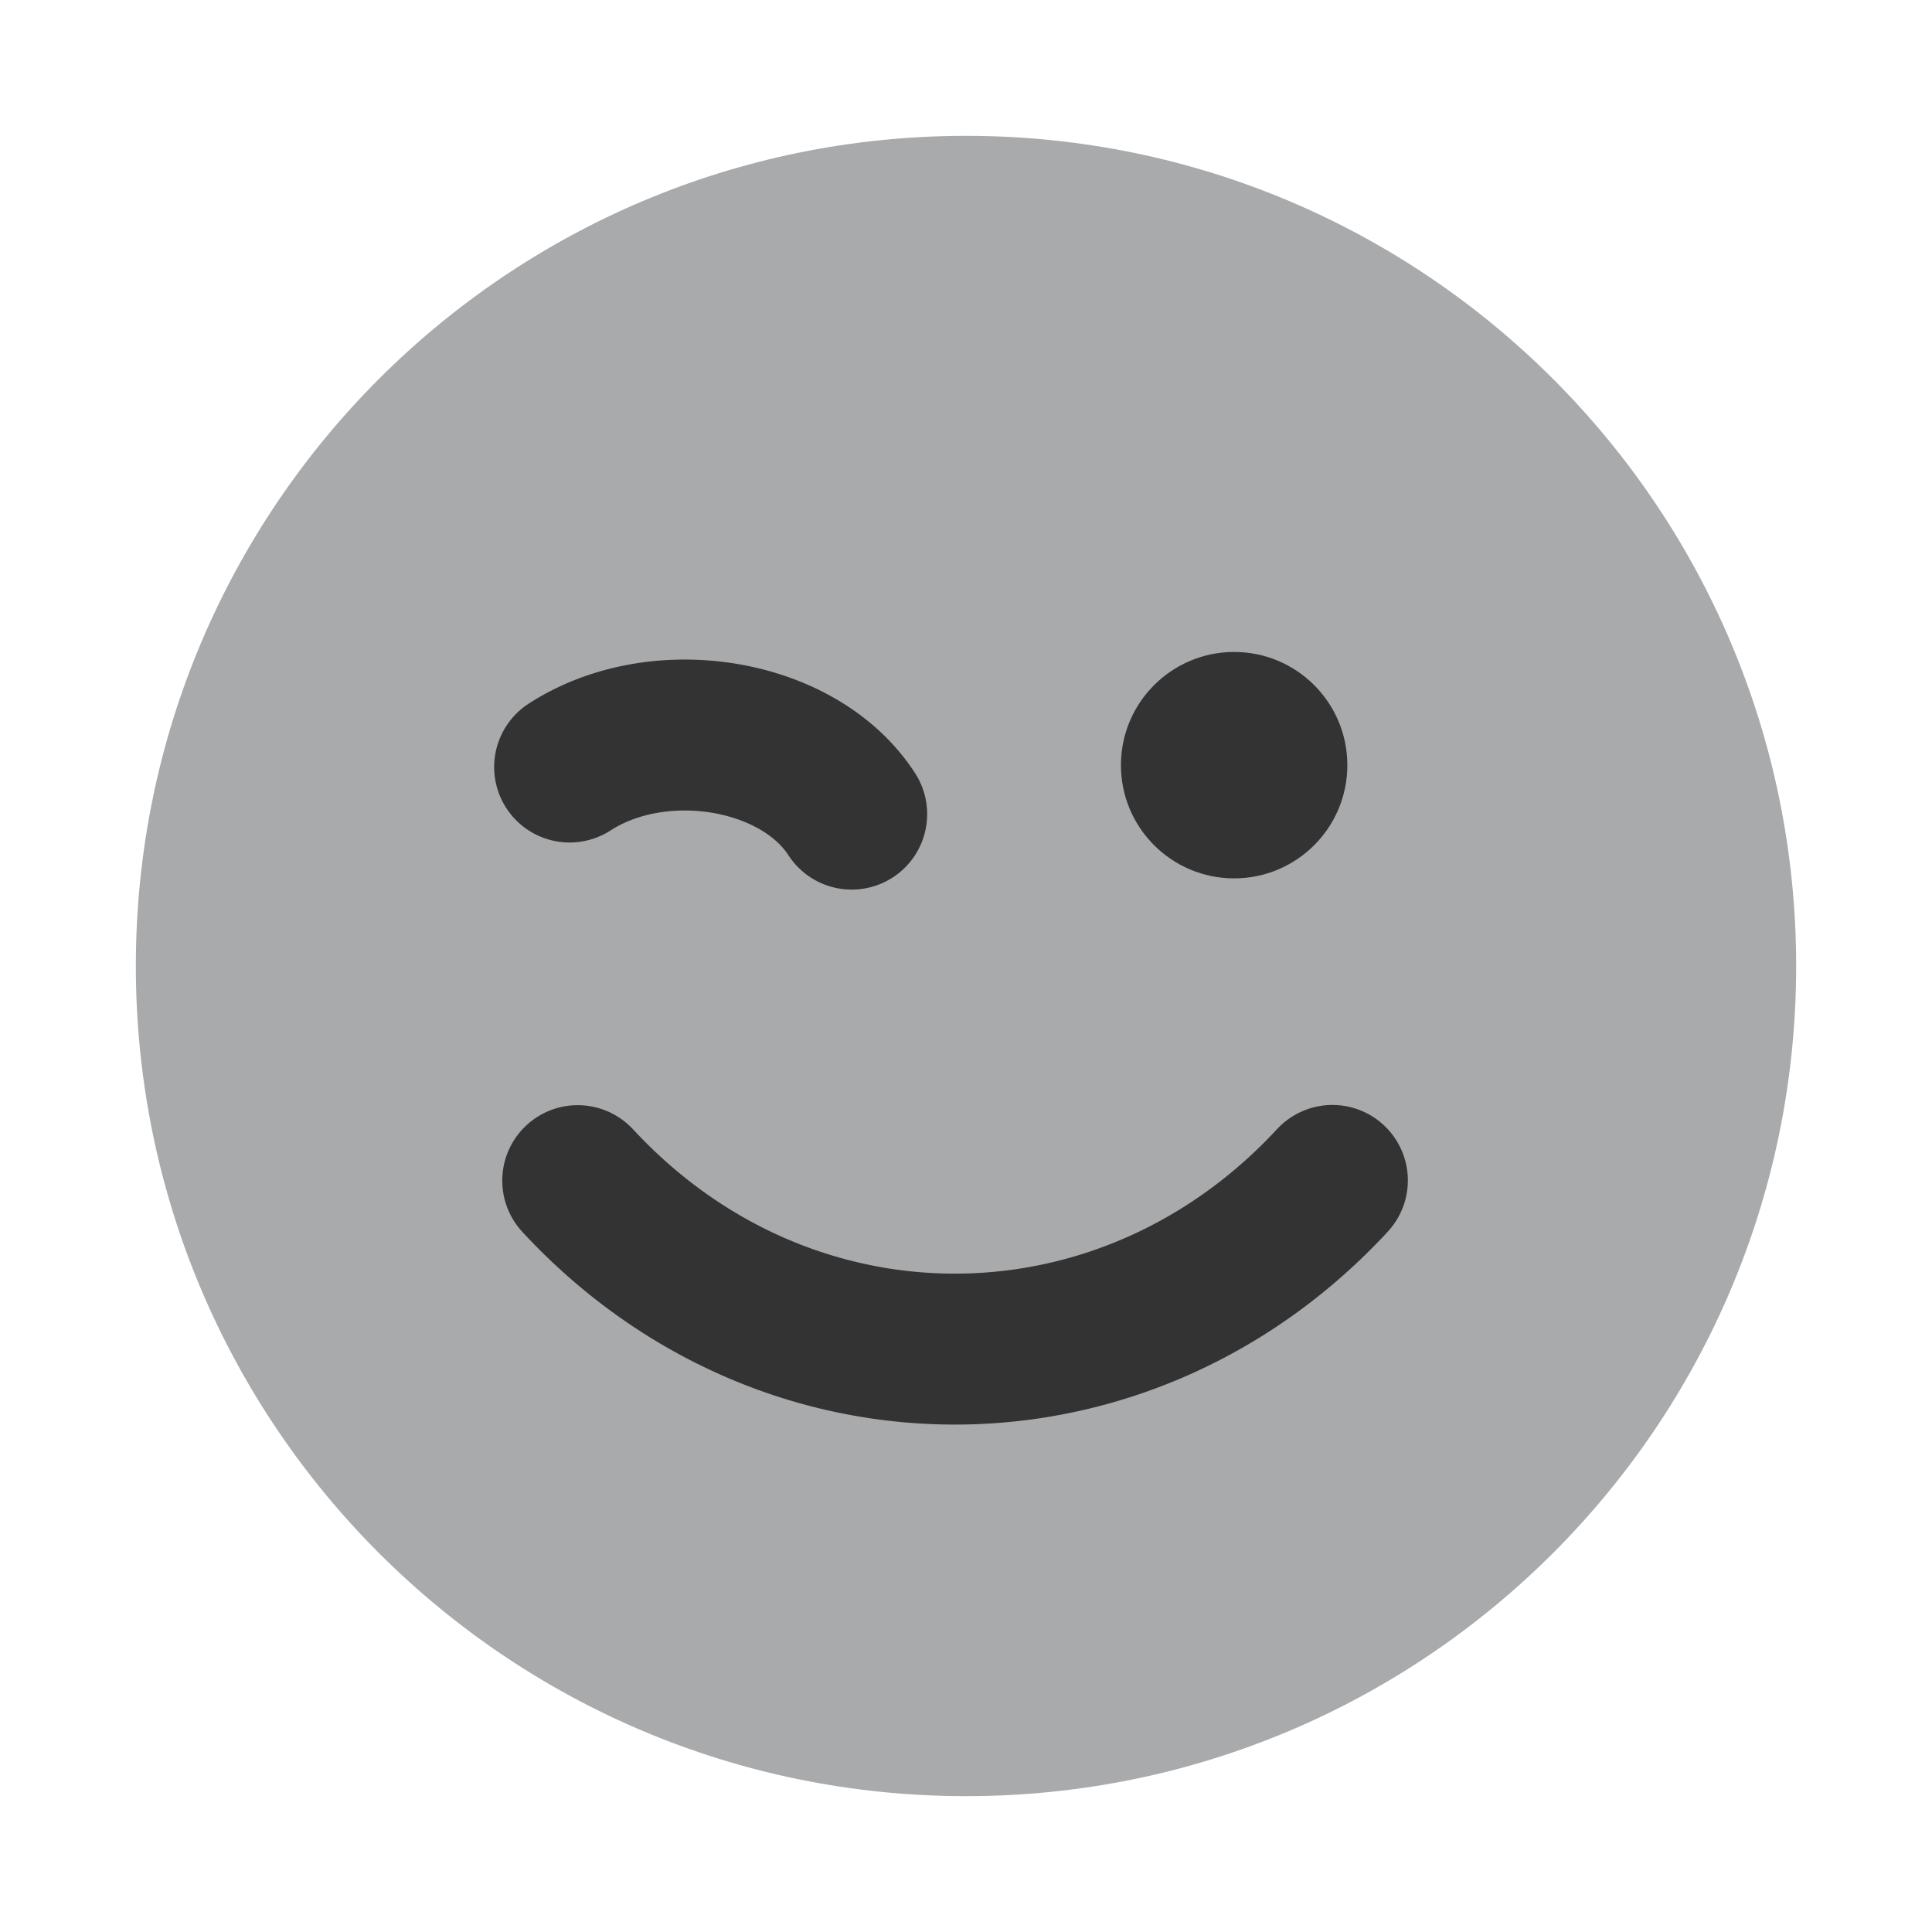 <?xml version="1.0" encoding="UTF-8" standalone="no"?>
<svg
   xmlns:dc="http://purl.org/dc/elements/1.1/"
   xmlns:cc="http://creativecommons.org/ns#"
   xmlns:rdf="http://www.w3.org/1999/02/22-rdf-syntax-ns#"
   xmlns:svg="http://www.w3.org/2000/svg"
   xmlns="http://www.w3.org/2000/svg"
   xmlns:sodipodi="http://sodipodi.sourceforge.net/DTD/sodipodi-0.dtd"
   xmlns:inkscape="http://www.inkscape.org/namespaces/inkscape"
   width="100%"
   height="100%"
   viewBox="0 0 128 128"
   version="1.1"
   xml:space="preserve"
   style="fill-rule:evenodd;clip-rule:evenodd;stroke-linejoin:round;stroke-miterlimit:1.414;"
   id="svg9775"
   inkscape:version="0.91 r13725"
   sodipodi:docname="twinkle.svg"><defs
     id="defs9788" /><sodipodi:namedview
     pagecolor="#ffffff"
     bordercolor="#666666"
     borderopacity="1"
     objecttolerance="10"
     gridtolerance="10"
     guidetolerance="10"
     inkscape:pageopacity="0"
     inkscape:pageshadow="2"
     inkscape:window-width="1920"
     inkscape:window-height="1017"
     id="namedview9786"
     showgrid="false"
     inkscape:zoom="1.84375"
     inkscape:cx="64"
     inkscape:cy="64"
     inkscape:window-x="-8"
     inkscape:window-y="-8"
     inkscape:window-maximized="1"
     inkscape:current-layer="svg9775" /><rect
     id="twinkle"
     x="0"
     y="0"
     width="128"
     height="128"
     style="fill:none;" /><path
     d="M64,9c-30.385,0 -55,24.615 -55,55c0,30.385 24.615,55 55,55c30.384,0 55,-24.615 55,-55c0,-30.385 -24.616,-55 -55,-55Z"
     style="fill:#a9aaac;fill-rule:nonzero;fill-opacity:1"
     id="path9778" /><path
     d="M45.539,43.698l0.221,0.003l0.22,0.005l0.218,0.008l0.22,0.01l0.219,0.012l0.218,0.014l0.219,0.017l0.219,0.019l0.218,0.021l0.217,0.024l0.216,0.025l0.219,0.028l0.216,0.031l0.216,0.032l0.216,0.035l0.215,0.037l0.215,0.039l0.213,0.041l0.217,0.045l0.212,0.046l0.212,0.048l0.213,0.05l0.211,0.053l0.212,0.055l0.211,0.058l0.209,0.059l0.211,0.062l0.208,0.065l0.207,0.066l0.207,0.068l0.207,0.072l0.206,0.073l0.206,0.076l0.203,0.078l0.204,0.081l0.202,0.082l0.201,0.085l0.202,0.088l0.199,0.09l0.199,0.092l0.199,0.096l0.197,0.097l0.194,0.099l0.195,0.102l0.194,0.105l0.193,0.107l0.192,0.11l0.189,0.112l0.188,0.114l0.189,0.118l0.187,0.12l0.185,0.122l0.183,0.125l0.182,0.128l0.181,0.13l0.179,0.133l0.179,0.136l0.176,0.139l0.173,0.139l0.173,0.144l0.172,0.148l0.169,0.148l0.167,0.152l0.166,0.155l0.163,0.157l0.161,0.16l0.161,0.164l0.157,0.165l0.155,0.169l0.153,0.171l0.15,0.174l0.148,0.178l0.145,0.179l0.144,0.182l0.14,0.186l0.138,0.188l0.135,0.191l0.132,0.193l0.105,0.16l0.102,0.162l0.097,0.166l0.089,0.169l0.083,0.173l0.077,0.175l0.069,0.179l0.063,0.181l0.056,0.183l0.048,0.185l0.042,0.187l0.034,0.189l0.027,0.189l0.02,0.191l0.013,0.191l0.005,0.191l-0.002,0.192l-0.01,0.191l-0.017,0.191l-0.024,0.19l-0.031,0.189l-0.039,0.188l-0.045,0.186l-0.053,0.184l-0.06,0.182l-0.067,0.179l-0.073,0.177l-0.081,0.174l-0.087,0.171l-0.093,0.167l-0.1,0.163l-0.106,0.16l-0.112,0.156l-0.117,0.151l-0.124,0.146l-0.129,0.141l-0.134,0.137l-0.14,0.131l-0.144,0.126l-0.149,0.12l-0.154,0.115l-0.158,0.108l-0.162,0.102l-0.166,0.096l-0.169,0.09l-0.173,0.083l-0.175,0.077l-0.179,0.069l-0.181,0.063l-0.183,0.056l-0.185,0.048l-0.187,0.042l-0.189,0.034l-0.189,0.027l-0.191,0.02l-0.191,0.013l-0.191,0.005l-0.192,-0.002l-0.191,-0.01l-0.191,-0.017l-0.19,-0.024l-0.189,-0.031l-0.188,-0.039l-0.186,-0.045l-0.184,-0.053l-0.182,-0.06l-0.179,-0.067l-0.177,-0.073l-0.174,-0.081l-0.171,-0.087l-0.167,-0.093l-0.164,-0.1l-0.159,-0.106l-0.156,-0.112l-0.151,-0.118l-0.146,-0.123l-0.142,-0.129l-0.136,-0.134l-0.131,-0.14l-0.126,-0.144l-0.12,-0.15l-0.115,-0.153l-0.108,-0.158l-0.061,-0.092l-0.038,-0.056l-0.039,-0.056l-0.041,-0.056l-0.042,-0.055l-0.043,-0.055l-0.046,-0.056l-0.046,-0.055l-0.047,-0.055l-0.049,-0.055l-0.051,-0.055l-0.052,-0.055l-0.052,-0.053l-0.055,-0.055l-0.057,-0.054l-0.057,-0.054l-0.06,-0.054l-0.061,-0.054l-0.061,-0.052l-0.063,-0.053l-0.068,-0.054l-0.066,-0.052l-0.067,-0.052l-0.07,-0.051l-0.071,-0.052l-0.073,-0.051l-0.074,-0.05l-0.076,-0.05l-0.076,-0.049l-0.078,-0.049l-0.08,-0.049l-0.082,-0.048l-0.082,-0.047l-0.084,-0.046l-0.085,-0.046l-0.086,-0.045l-0.089,-0.046l-0.089,-0.044l-0.089,-0.042l-0.092,-0.043l-0.093,-0.042l-0.092,-0.04l-0.096,-0.041l-0.097,-0.039l-0.096,-0.038l-0.099,-0.038l-0.099,-0.037l-0.1,-0.035l-0.101,-0.035l-0.102,-0.034l-0.104,-0.033l-0.104,-0.032l-0.103,-0.031l-0.106,-0.03l-0.107,-0.029l-0.106,-0.028l-0.108,-0.027l-0.108,-0.025l-0.11,-0.025l-0.111,-0.024l-0.108,-0.022l-0.112,-0.022l-0.112,-0.021l-0.111,-0.019l-0.113,-0.018l-0.113,-0.017l-0.113,-0.016l-0.112,-0.014l-0.114,-0.014l-0.115,-0.012l-0.115,-0.011l-0.114,-0.01l-0.114,-0.009l-0.116,-0.007l-0.115,-0.007l-0.115,-0.005l-0.116,-0.004l-0.115,-0.003l-0.114,-0.001l-0.115,-0.001l-0.115,0.001l-0.116,0.002l-0.115,0.003l-0.114,0.005l-0.115,0.005l-0.113,0.007l-0.115,0.008l-0.113,0.01l-0.113,0.01l-0.114,0.012l-0.11,0.012l-0.112,0.015l-0.113,0.015l-0.112,0.016l-0.109,0.018l-0.11,0.019l-0.11,0.02l-0.107,0.02l-0.109,0.023l-0.107,0.023l-0.106,0.024l-0.107,0.026l-0.106,0.027l-0.105,0.028l-0.101,0.028l-0.103,0.03l-0.104,0.032l-0.101,0.032l-0.099,0.033l-0.098,0.034l-0.099,0.035l-0.1,0.037l-0.095,0.037l-0.095,0.038l-0.094,0.039l-0.093,0.04l-0.093,0.042l-0.091,0.042l-0.091,0.043l-0.089,0.044l-0.088,0.045l-0.087,0.046l-0.086,0.047l-0.085,0.048l-0.083,0.048l-0.082,0.049l-0.082,0.05l-0.111,0.071l-0.164,0.1l-0.167,0.093l-0.17,0.087l-0.174,0.08l-0.177,0.074l-0.18,0.067l-0.182,0.06l-0.184,0.052l-0.186,0.046l-0.187,0.039l-0.189,0.031l-0.19,0.024l-0.191,0.017l-0.192,0.01l-0.191,0.002l-0.192,-0.005l-0.191,-0.013l-0.19,-0.02l-0.19,-0.027l-0.188,-0.034l-0.187,-0.042l-0.186,-0.048l-0.183,-0.056l-0.181,-0.063l-0.178,-0.069l-0.176,-0.077l-0.173,-0.083l-0.169,-0.089l-0.166,-0.096l-0.162,-0.103l-0.157,-0.108l-0.154,-0.114l-0.149,-0.121l-0.145,-0.125l-0.139,-0.132l-0.135,-0.136l-0.129,-0.142l-0.123,-0.146l-0.118,-0.151l-0.112,-0.155l-0.106,-0.16l-0.1,-0.164l-0.093,-0.167l-0.087,-0.17l-0.08,-0.174l-0.074,-0.177l-0.067,-0.18l-0.06,-0.182l-0.052,-0.184l-0.046,-0.186l-0.039,-0.187l-0.031,-0.189l-0.024,-0.19l-0.017,-0.191l-0.01,-0.192l-0.002,-0.191l0.005,-0.192l0.013,-0.191l0.02,-0.19l0.027,-0.19l0.034,-0.188l0.042,-0.187l0.048,-0.186l0.056,-0.183l0.063,-0.181l0.069,-0.178l0.077,-0.176l0.083,-0.173l0.089,-0.169l0.096,-0.166l0.103,-0.162l0.108,-0.157l0.114,-0.154l0.121,-0.149l0.125,-0.145l0.132,-0.139l0.136,-0.135l0.142,-0.129l0.146,-0.123l0.151,-0.118l0.155,-0.112l0.16,-0.106l0.168,-0.107l0.199,-0.123l0.201,-0.12l0.203,-0.118l0.202,-0.114l0.204,-0.111l0.205,-0.108l0.206,-0.105l0.208,-0.102l0.208,-0.099l0.209,-0.097l0.209,-0.093l0.211,-0.091l0.211,-0.088l0.213,-0.085l0.214,-0.083l0.211,-0.078l0.213,-0.077l0.216,-0.074l0.217,-0.072l0.215,-0.068l0.215,-0.066l0.216,-0.063l0.219,-0.061l0.218,-0.058l0.216,-0.055l0.217,-0.052l0.22,-0.051l0.219,-0.047l0.218,-0.045l0.221,-0.043l0.219,-0.04l0.219,-0.037l0.221,-0.035l0.22,-0.033l0.219,-0.03l0.22,-0.027l0.222,-0.026l0.219,-0.022l0.221,-0.021l0.221,-0.018l0.22,-0.015l0.221,-0.014l0.22,-0.011l0.222,-0.008l0.219,-0.006l0.22,-0.004l0.22,-0.002l0.22,0.001Z"
     style="fill:#333333"
     id="path9780" /><circle
     cx="81.765"
     cy="50.694"
     r="7.5"
     style="fill:#333333"
     id="circle9782" /><path
     d="M88.57,73.214l0.313,0.028l0.311,0.048l0.306,0.067l0.302,0.087l0.296,0.105l0.289,0.124l0.28,0.141l0.271,0.159l0.261,0.176l0.249,0.192l0.236,0.206l0.223,0.222l0.209,0.234l0.193,0.248l0.178,0.259l0.16,0.27l0.144,0.279l0.126,0.288l0.107,0.295l0.089,0.301l0.07,0.307l0.05,0.31l0.031,0.312l0.011,0.314l-0.009,0.314l-0.028,0.313l-0.048,0.311l-0.067,0.306l-0.087,0.302l-0.105,0.296l-0.124,0.289l-0.141,0.28l-0.159,0.271l-0.176,0.261l-0.192,0.249l-0.206,0.236l-0.172,0.185l-0.184,0.195l-0.186,0.194l-0.186,0.192l-0.188,0.192l-0.187,0.189l-0.189,0.187l-0.191,0.187l-0.19,0.185l-0.192,0.184l-0.192,0.181l-0.194,0.181l-0.194,0.179l-0.195,0.177l-0.196,0.176l-0.197,0.175l-0.198,0.172l-0.198,0.172l-0.2,0.17l-0.201,0.169l-0.2,0.167l-0.202,0.165l-0.203,0.164l-0.203,0.162l-0.204,0.161l-0.205,0.16l-0.205,0.158l-0.206,0.156l-0.208,0.155l-0.208,0.153l-0.208,0.152l-0.21,0.15l-0.211,0.15l-0.21,0.147l-0.212,0.145l-0.213,0.145l-0.212,0.142l-0.213,0.141l-0.215,0.14l-0.215,0.138l-0.216,0.137l-0.216,0.134l-0.216,0.134l-0.219,0.132l-0.217,0.13l-0.22,0.13l-0.219,0.127l-0.22,0.125l-0.221,0.125l-0.221,0.122l-0.222,0.122l-0.222,0.119l-0.223,0.118l-0.224,0.117l-0.224,0.115l-0.225,0.114l-0.225,0.111l-0.225,0.11l-0.227,0.11l-0.228,0.107l-0.226,0.106l-0.227,0.104l-0.229,0.103l-0.229,0.1l-0.228,0.1l-0.231,0.098l-0.229,0.096l-0.23,0.095l-0.232,0.093l-0.233,0.092l-0.231,0.09l-0.232,0.089l-0.233,0.087l-0.233,0.085l-0.233,0.084l-0.235,0.083l-0.235,0.081l-0.234,0.079l-0.235,0.078l-0.234,0.076l-0.237,0.075l-0.237,0.073l-0.236,0.071l-0.236,0.07l-0.237,0.068l-0.238,0.067l-0.239,0.066l-0.238,0.063l-0.239,0.063l-0.238,0.06l-0.238,0.059l-0.241,0.057l-0.239,0.056l-0.24,0.055l-0.24,0.052l-0.239,0.051l-0.242,0.05l-0.242,0.048l-0.24,0.046l-0.24,0.045l-0.241,0.043l-0.243,0.043l-0.243,0.04l-0.241,0.038l-0.241,0.037l-0.244,0.036l-0.243,0.034l-0.24,0.032l-0.244,0.031l-0.244,0.029l-0.242,0.028l-0.243,0.026l-0.244,0.025l-0.245,0.023l-0.243,0.021l-0.242,0.02l-0.243,0.018l-0.245,0.017l-0.245,0.015l-0.243,0.013l-0.244,0.012l-0.245,0.011l-0.245,0.009l-0.243,0.007l-0.244,0.006l-0.245,0.004l-0.244,0.002l-0.243,0.001l-0.245,0l-0.246,-0.002l-0.243,-0.004l-0.244,-0.005l-0.245,-0.007l-0.245,-0.009l-0.243,-0.01l-0.244,-0.011l-0.245,-0.013l-0.243,-0.015l-0.243,-0.016l-0.245,-0.018l-0.245,-0.02l-0.242,-0.021l-0.243,-0.022l-0.245,-0.024l-0.244,-0.026l-0.242,-0.027l-0.242,-0.029l-0.244,-0.03l-0.242,-0.032l-0.244,-0.034l-0.243,-0.035l-0.24,-0.037l-0.243,-0.038l-0.243,-0.04l-0.241,-0.041l-0.241,-0.043l-0.242,-0.045l-0.242,-0.046l-0.24,-0.048l-0.24,-0.049l-0.242,-0.051l-0.241,-0.052l-0.239,-0.054l-0.239,-0.055l-0.239,-0.057l-0.24,-0.059l-0.24,-0.06l-0.239,-0.063l-0.238,-0.063l-0.237,-0.064l-0.237,-0.067l-0.238,-0.068l-0.238,-0.07l-0.236,-0.071l-0.237,-0.073l-0.236,-0.074l-0.235,-0.076l-0.236,-0.077l-0.236,-0.08l-0.234,-0.08l-0.233,-0.082l-0.235,-0.084l-0.232,-0.085l-0.234,-0.087l-0.234,-0.089l-0.231,-0.089l-0.231,-0.092l-0.232,-0.093l-0.232,-0.095l-0.228,-0.095l-0.231,-0.098l-0.23,-0.1l-0.228,-0.101l-0.23,-0.103l-0.229,-0.104l-0.226,-0.105l-0.227,-0.107l-0.227,-0.109l-0.225,-0.11l-0.225,-0.111l-0.226,-0.114l-0.225,-0.115l-0.225,-0.117l-0.222,-0.118l-0.222,-0.119l-0.223,-0.122l-0.221,-0.122l-0.22,-0.124l-0.221,-0.126l-0.221,-0.127l-0.22,-0.13l-0.218,-0.13l-0.217,-0.131l-0.218,-0.134l-0.216,-0.135l-0.215,-0.136l-0.216,-0.139l-0.215,-0.14l-0.215,-0.141l-0.213,-0.143l-0.212,-0.143l-0.212,-0.147l-0.211,-0.147l-0.211,-0.149l-0.21,-0.151l-0.209,-0.151l-0.208,-0.153l-0.208,-0.156l-0.207,-0.157l-0.205,-0.156l-0.205,-0.16l-0.206,-0.162l-0.203,-0.162l-0.203,-0.165l-0.203,-0.166l-0.201,-0.167l-0.201,-0.169l-0.199,-0.169l-0.199,-0.172l-0.199,-0.174l-0.197,-0.175l-0.196,-0.175l-0.195,-0.178l-0.195,-0.179l-0.194,-0.182l-0.193,-0.181l-0.192,-0.185l-0.191,-0.185l-0.191,-0.187l-0.189,-0.188l-0.188,-0.19l-0.188,-0.191l-0.186,-0.192l-0.187,-0.195l-0.184,-0.196l-0.172,-0.184l-0.207,-0.236l-0.191,-0.249l-0.176,-0.26l-0.159,-0.271l-0.141,-0.281l-0.124,-0.288l-0.106,-0.296l-0.086,-0.302l-0.068,-0.307l-0.048,-0.31l-0.028,-0.313l-0.009,-0.314l0.011,-0.314l0.031,-0.313l0.05,-0.31l0.069,-0.306l0.089,-0.301l0.107,-0.296l0.126,-0.287l0.144,-0.28l0.161,-0.27l0.177,-0.259l0.193,-0.247l0.209,-0.235l0.223,-0.222l0.236,-0.206l0.249,-0.192l0.26,-0.176l0.271,-0.159l0.281,-0.141l0.288,-0.124l0.296,-0.106l0.302,-0.086l0.307,-0.068l0.31,-0.048l0.313,-0.028l0.314,-0.009l0.314,0.011l0.313,0.031l0.31,0.05l0.306,0.069l0.301,0.089l0.296,0.108l0.288,0.125l0.279,0.144l0.27,0.161l0.259,0.177l0.247,0.194l0.235,0.208l0.222,0.223l0.152,0.164l0.142,0.15l0.141,0.147l0.142,0.147l0.144,0.147l0.144,0.145l0.144,0.143l0.144,0.141l0.146,0.142l0.145,0.139l0.147,0.139l0.147,0.137l0.147,0.135l0.149,0.135l0.149,0.134l0.15,0.133l0.148,0.13l0.151,0.13l0.151,0.129l0.151,0.127l0.153,0.126l0.152,0.125l0.152,0.123l0.154,0.123l0.154,0.121l0.154,0.12l0.156,0.12l0.155,0.117l0.156,0.116l0.157,0.116l0.157,0.114l0.157,0.113l0.157,0.111l0.159,0.11l0.158,0.109l0.16,0.109l0.16,0.107l0.159,0.105l0.16,0.104l0.161,0.103l0.162,0.102l0.162,0.102l0.161,0.099l0.164,0.099l0.163,0.097l0.163,0.096l0.163,0.095l0.164,0.093l0.165,0.093l0.166,0.091l0.164,0.09l0.167,0.089l0.166,0.089l0.166,0.086l0.166,0.085l0.167,0.084l0.168,0.083l0.168,0.082l0.168,0.081l0.169,0.079l0.17,0.079l0.168,0.077l0.169,0.076l0.17,0.075l0.17,0.073l0.169,0.072l0.173,0.072l0.171,0.07l0.17,0.069l0.172,0.068l0.173,0.067l0.172,0.065l0.171,0.064l0.174,0.063l0.172,0.062l0.174,0.061l0.174,0.06l0.173,0.058l0.173,0.057l0.175,0.056l0.175,0.055l0.174,0.054l0.176,0.053l0.174,0.051l0.175,0.05l0.176,0.049l0.177,0.048l0.177,0.048l0.175,0.045l0.175,0.044l0.176,0.043l0.178,0.043l0.177,0.041l0.178,0.04l0.177,0.038l0.176,0.037l0.178,0.037l0.179,0.035l0.177,0.034l0.177,0.033l0.179,0.032l0.179,0.03l0.178,0.03l0.177,0.028l0.182,0.027l0.177,0.026l0.178,0.024l0.18,0.024l0.178,0.022l0.18,0.022l0.18,0.02l0.179,0.019l0.178,0.017l0.181,0.017l0.18,0.016l0.179,0.014l0.178,0.013l0.181,0.012l0.181,0.011l0.179,0.01l0.18,0.008l0.181,0.008l0.179,0.006l0.179,0.005l0.181,0.004l0.181,0.002l0.179,0.002l0.179,0l0.181,0l0.181,-0.002l0.179,-0.003l0.18,-0.005l0.181,-0.005l0.179,-0.006l0.179,-0.008l0.181,-0.009l0.181,-0.01l0.178,-0.011l0.179,-0.012l0.181,-0.014l0.18,-0.015l0.18,-0.015l0.179,-0.017l0.178,-0.018l0.18,-0.019l0.181,-0.021l0.178,-0.021l0.178,-0.023l0.181,-0.024l0.178,-0.025l0.178,-0.026l0.179,-0.028l0.18,-0.028l0.177,-0.03l0.177,-0.03l0.179,-0.033l0.179,-0.033l0.179,-0.034l0.176,-0.035l0.177,-0.037l0.178,-0.038l0.178,-0.039l0.176,-0.04l0.178,-0.041l0.176,-0.042l0.177,-0.044l0.177,-0.045l0.175,-0.046l0.177,-0.047l0.174,-0.048l0.175,-0.049l0.176,-0.051l0.176,-0.052l0.175,-0.053l0.174,-0.053l0.174,-0.055l0.174,-0.057l0.175,-0.058l0.174,-0.058l0.173,-0.06l0.172,-0.061l0.174,-0.062l0.173,-0.064l0.171,-0.064l0.173,-0.066l0.173,-0.067l0.17,-0.067l0.171,-0.069l0.171,-0.071l0.171,-0.071l0.17,-0.073l0.171,-0.074l0.17,-0.075l0.168,-0.076l0.17,-0.077l0.169,-0.079l0.168,-0.079l0.167,-0.081l0.169,-0.082l0.167,-0.084l0.167,-0.083l0.167,-0.086l0.165,-0.087l0.167,-0.088l0.166,-0.089l0.164,-0.09l0.166,-0.092l0.163,-0.092l0.165,-0.094l0.164,-0.095l0.163,-0.096l0.163,-0.097l0.162,-0.098l0.162,-0.101l0.162,-0.101l0.161,-0.101l0.161,-0.104l0.159,-0.104l0.161,-0.106l0.16,-0.107l0.158,-0.107l0.159,-0.11l0.158,-0.11l0.157,-0.112l0.157,-0.112l0.157,-0.114l0.156,-0.116l0.155,-0.116l0.156,-0.117l0.155,-0.119l0.154,-0.12l0.154,-0.121l0.154,-0.123l0.152,-0.123l0.152,-0.125l0.152,-0.127l0.151,-0.126l0.15,-0.128l0.15,-0.13l0.15,-0.131l0.149,-0.132l0.148,-0.133l0.149,-0.135l0.146,-0.135l0.148,-0.138l0.146,-0.138l0.145,-0.139l0.146,-0.141l0.143,-0.141l0.145,-0.144l0.143,-0.144l0.142,-0.145l0.143,-0.147l0.141,-0.148l0.141,-0.15l0.151,-0.162l0.222,-0.223l0.234,-0.209l0.248,-0.193l0.259,-0.178l0.27,-0.16l0.279,-0.144l0.288,-0.126l0.295,-0.107l0.301,-0.089l0.307,-0.07l0.31,-0.05l0.312,-0.031l0.314,-0.011l0.314,0.009Z"
     style="fill:#333333"
     id="path9784" /></svg>